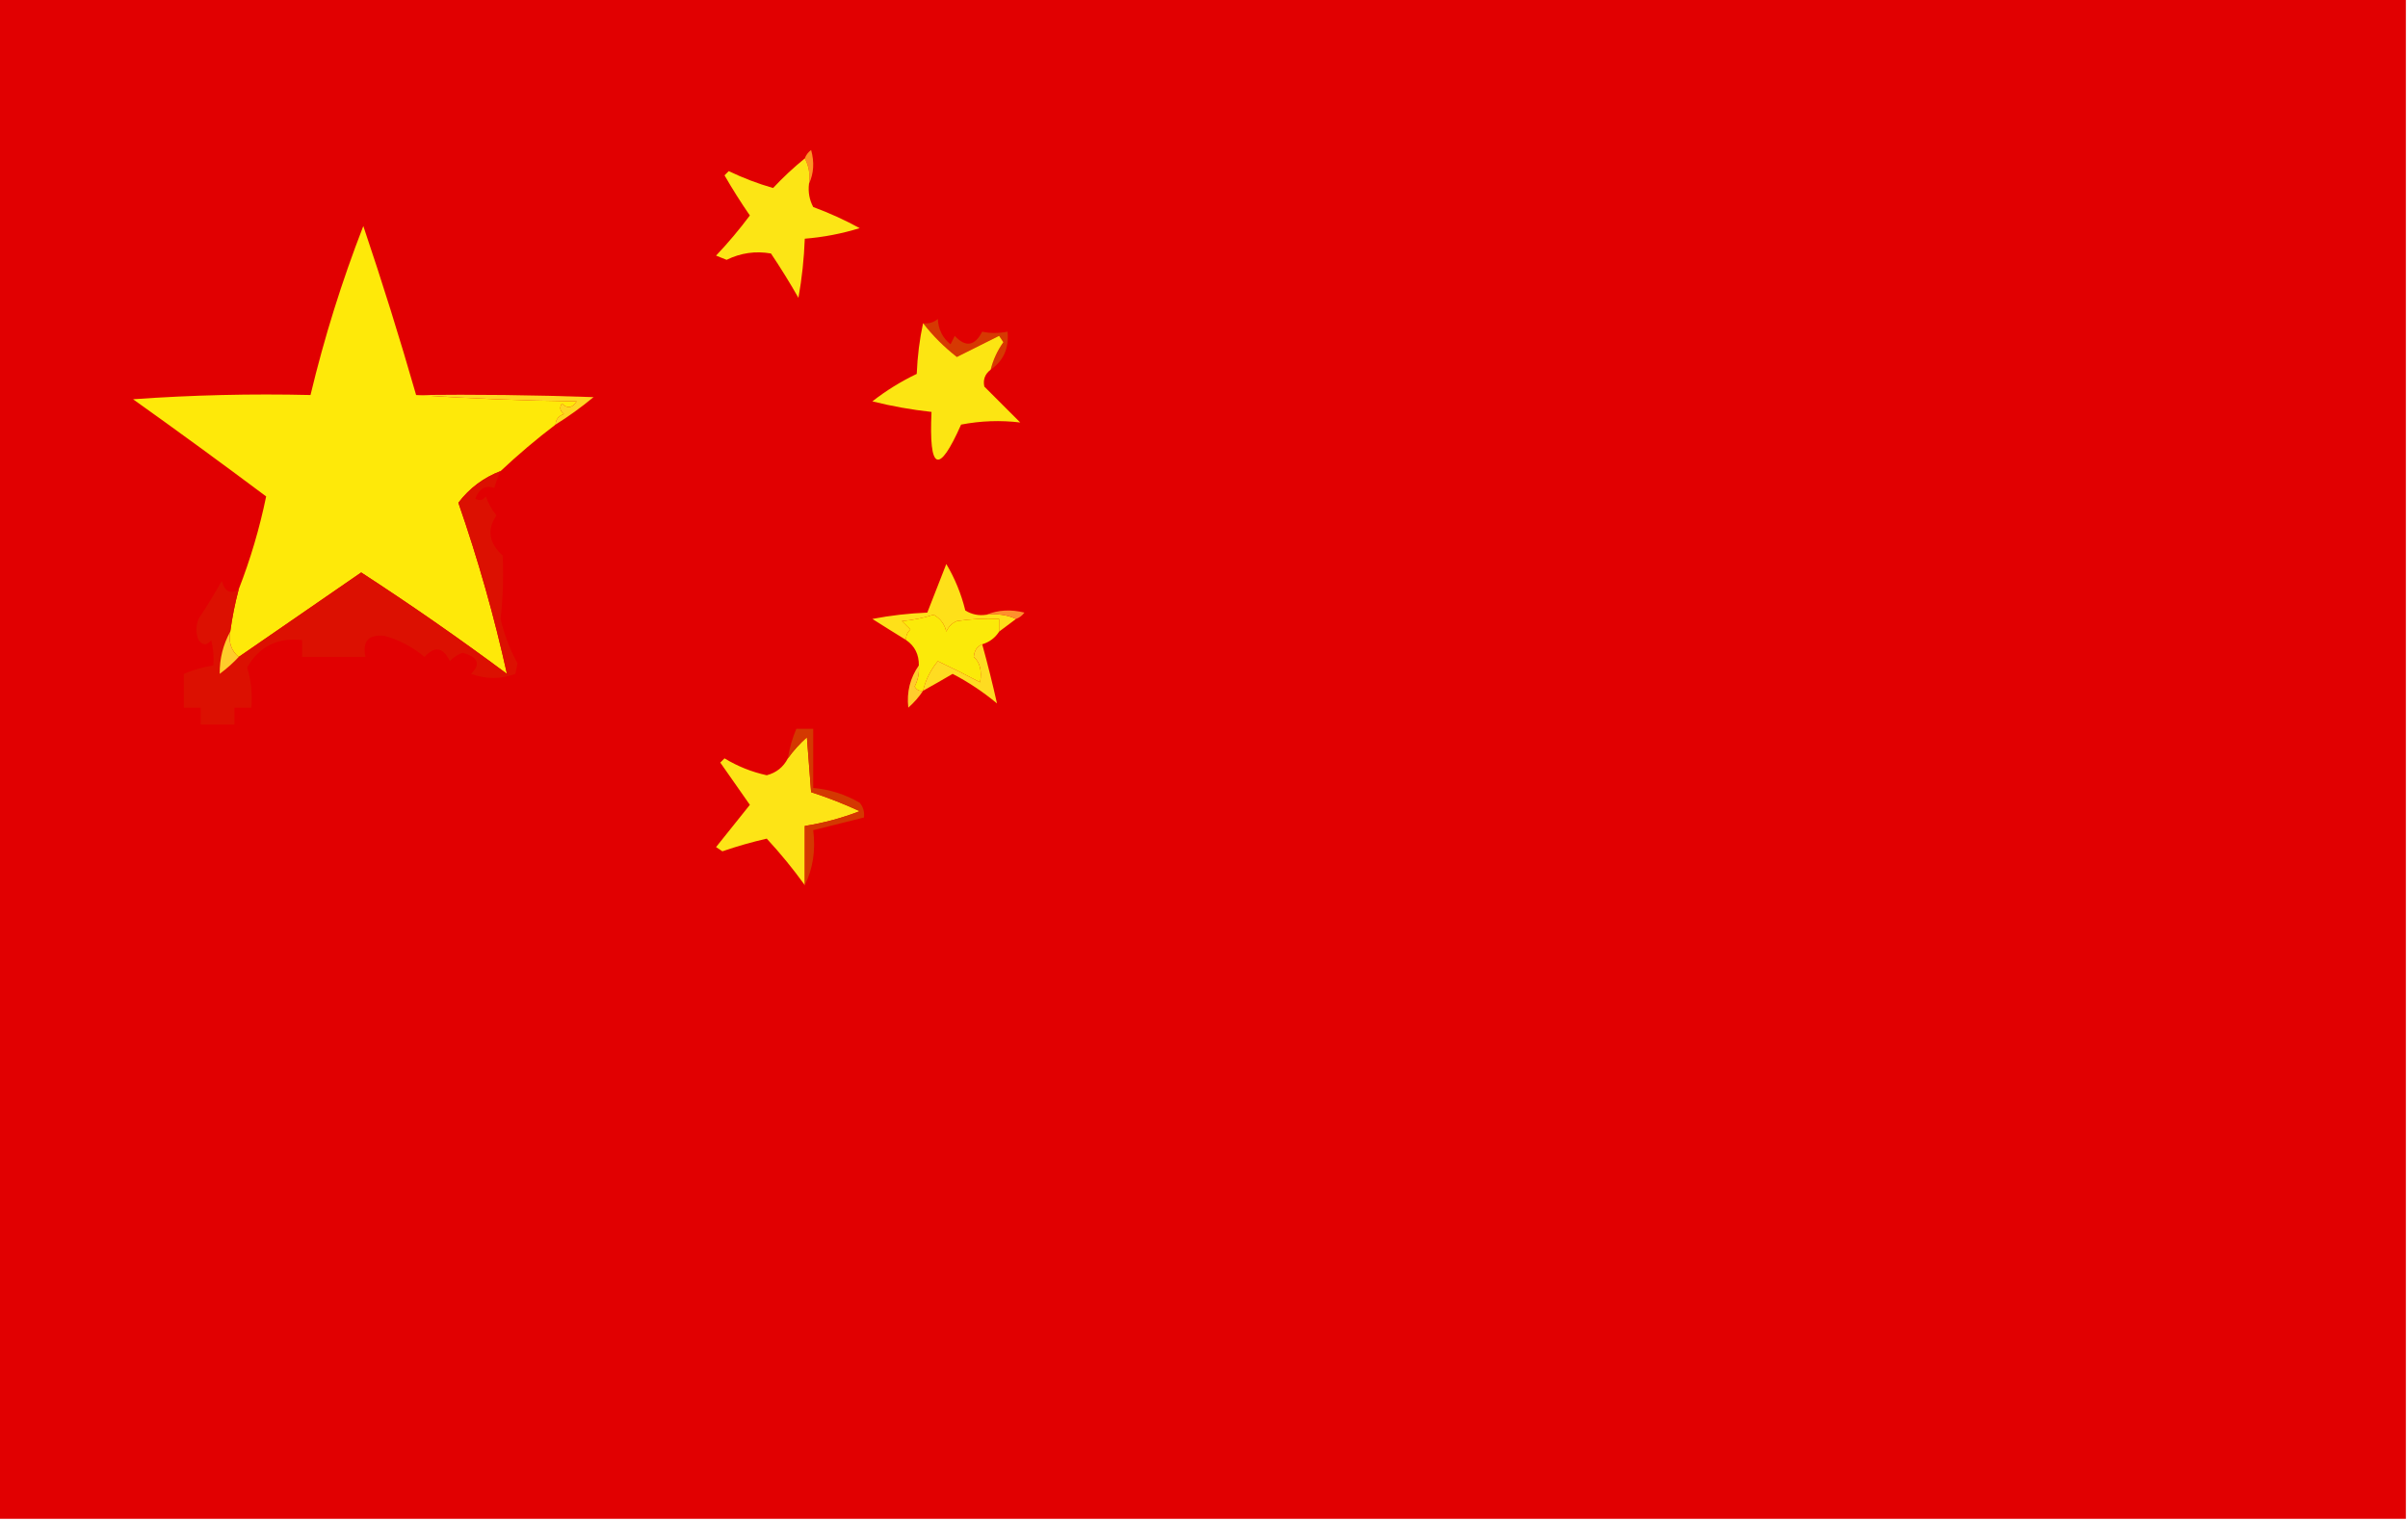 <?xml version="1.0" encoding="UTF-8"?>
<!DOCTYPE svg PUBLIC "-//W3C//DTD SVG 1.1//EN" "http://www.w3.org/Graphics/SVG/1.1/DTD/svg11.dtd">
<svg xmlns="http://www.w3.org/2000/svg" version="1.1" width="570px" height="360px" style="shape-rendering:geometricPrecision; text-rendering:geometricPrecision; image-rendering:optimizeQuality; fill-rule:evenodd; clip-rule:evenodd" xmlns:xlink="http://www.w3.org/1999/xlink">
<g><path style="opacity:1" fill="#e10001" d="M -0.5,-0.5 C 189.5,-0.5 379.5,-0.5 569.5,-0.5C 569.5,119.5 569.5,239.5 569.5,359.5C 379.5,359.5 189.5,359.5 -0.5,359.5C -0.5,239.5 -0.5,119.5 -0.5,-0.5 Z"/></g>
<g><path style="opacity:1" fill="#fd9224" d="M 191.5,43.5 C 191.795,41.265 191.461,39.265 190.5,37.5C 190.783,36.711 191.283,36.044 192,35.5C 192.801,38.367 192.634,41.034 191.5,43.5 Z"/></g>
<g><path style="opacity:1" fill="#fce515" d="M 190.5,37.5 C 191.461,39.265 191.795,41.265 191.5,43.5C 191.261,45.467 191.594,47.3 192.5,49C 196.316,50.409 199.983,52.076 203.5,54C 199.246,55.314 194.913,56.147 190.5,56.5C 190.329,61.196 189.829,65.863 189,70.5C 186.959,66.916 184.792,63.416 182.5,60C 178.845,59.359 175.345,59.859 172,61.5C 171.167,61.167 170.333,60.833 169.5,60.5C 172.368,57.468 175.035,54.302 177.5,51C 175.381,47.934 173.381,44.768 171.5,41.5C 171.833,41.167 172.167,40.833 172.5,40.5C 175.883,42.128 179.383,43.461 183,44.5C 185.305,42.03 187.805,39.697 190.5,37.5 Z"/></g>
<g><path style="opacity:1" fill="#d63902" d="M 234.5,87.5 C 235.094,85.145 236.094,82.978 237.5,81C 237.167,80.5 236.833,80 236.5,79.5C 233.167,81.167 229.833,82.833 226.5,84.5C 223.479,82.146 220.812,79.479 218.5,76.5C 219.822,76.67 220.989,76.337 222,75.5C 222.113,77.974 223.113,79.974 225,81.5C 225.333,80.833 225.667,80.167 226,79.5C 228.574,82.259 230.74,81.926 232.5,78.5C 234.326,78.92 236.326,78.92 238.5,78.5C 238.876,82.409 237.543,85.409 234.5,87.5 Z"/></g>
<g><path style="opacity:1" fill="#fee909" d="M 98.5,93.5 C 110.993,94.331 123.66,94.831 136.5,95C 135.464,96.617 134.297,96.784 133,95.5C 132.383,96.449 132.549,97.282 133.5,98C 132.244,98.417 131.577,99.25 131.5,100.5C 126.981,103.929 122.648,107.596 118.5,111.5C 114.438,113.067 111.104,115.567 108.5,119C 113.162,132.426 116.996,145.926 120,159.5C 108.722,151.117 97.222,143.117 85.5,135.5C 75.84,142.157 66.173,148.824 56.5,155.5C 54.72,154.01 54.053,152.01 54.5,149.5C 54.959,146.123 55.626,142.789 56.5,139.5C 59.282,132.375 61.449,125.042 63,117.5C 52.589,109.711 42.089,102.044 31.5,94.5C 45.484,93.501 59.484,93.167 73.5,93.5C 76.763,79.878 80.93,66.545 86,53.5C 90.481,66.763 94.648,80.097 98.5,93.5 Z"/></g>
<g><path style="opacity:1" fill="#fce512" d="M 218.5,76.5 C 220.812,79.479 223.479,82.146 226.5,84.5C 229.833,82.833 233.167,81.167 236.5,79.5C 236.833,80 237.167,80.5 237.5,81C 236.094,82.978 235.094,85.145 234.5,87.5C 233.152,88.527 232.652,89.86 233,91.5C 235.833,94.333 238.667,97.167 241.5,100C 236.83,99.436 232.163,99.603 227.5,100.5C 222.188,112.483 219.854,111.483 220.5,97.5C 215.789,96.99 211.122,96.156 206.5,95C 209.749,92.457 213.249,90.291 217,88.5C 217.176,84.312 217.676,80.312 218.5,76.5 Z"/></g>
<g><path style="opacity:1" fill="#fed621" d="M 98.5,93.5 C 112.504,93.333 126.504,93.5 140.5,94C 137.621,96.385 134.621,98.552 131.5,100.5C 131.577,99.25 132.244,98.417 133.5,98C 132.549,97.282 132.383,96.449 133,95.5C 134.297,96.784 135.464,96.617 136.5,95C 123.66,94.831 110.993,94.331 98.5,93.5 Z"/></g>
<g><path style="opacity:1" fill="#dc1001" d="M 118.5,111.5 C 117.91,112.766 117.41,114.099 117,115.5C 114.979,114.764 113.479,115.597 112.5,118C 113.449,118.617 114.282,118.451 115,117.5C 115.585,119.129 116.419,120.629 117.5,122C 115.23,125.397 115.73,128.564 119,131.5C 119.21,136.693 119.043,141.693 118.5,146.5C 119.338,150.18 120.671,153.68 122.5,157C 122.333,157.833 122.167,158.667 122,159.5C 118.545,160.791 115.045,160.791 111.5,159.5C 113.854,157.181 113.187,155.514 109.5,154.5C 108.328,154.919 107.328,155.585 106.5,156.5C 104.895,153.179 102.895,152.846 100.5,155.5C 97.638,153.111 94.472,151.445 91,150.5C 87.242,150.093 85.742,151.76 86.5,155.5C 81.5,155.5 76.5,155.5 71.5,155.5C 71.5,154.167 71.5,152.833 71.5,151.5C 65.65,150.86 61.317,153.027 58.5,158C 59.45,161.057 59.784,164.223 59.5,167.5C 58.167,167.5 56.833,167.5 55.5,167.5C 55.5,168.833 55.5,170.167 55.5,171.5C 52.833,171.5 50.167,171.5 47.5,171.5C 47.5,170.167 47.5,168.833 47.5,167.5C 46.167,167.5 44.833,167.5 43.5,167.5C 43.5,164.833 43.5,162.167 43.5,159.5C 45.737,158.551 48.071,157.884 50.5,157.5C 50.662,155.473 50.495,153.473 50,151.5C 49,152.833 48,152.833 47,151.5C 46.333,149.833 46.333,148.167 47,146.5C 48.924,143.574 50.757,140.574 52.5,137.5C 53.218,140.058 54.551,140.725 56.5,139.5C 55.626,142.789 54.959,146.123 54.5,149.5C 52.806,152.575 51.972,155.908 52,159.5C 53.667,158.267 55.167,156.933 56.5,155.5C 66.173,148.824 75.84,142.157 85.5,135.5C 97.222,143.117 108.722,151.117 120,159.5C 116.996,145.926 113.162,132.426 108.5,119C 111.104,115.567 114.438,113.067 118.5,111.5 Z"/></g>
<g><path style="opacity:1" fill="#fee019" d="M 233.5,145.5 C 236.059,145.198 238.393,145.532 240.5,146.5C 239.205,147.488 237.872,148.488 236.5,149.5C 236.5,148.5 236.5,147.5 236.5,146.5C 233.15,146.335 229.817,146.502 226.5,147C 225.333,147.5 224.5,148.333 224,149.5C 223.585,147.709 222.585,146.376 221,145.5C 218.595,146.274 216.095,146.774 213.5,147C 214.167,147.667 214.833,148.333 215.5,149C 214.748,149.671 214.414,150.504 214.5,151.5C 211.868,149.887 209.202,148.22 206.5,146.5C 210.796,145.672 215.129,145.172 219.5,145C 220.995,141.183 222.495,137.35 224,133.5C 226.041,136.919 227.541,140.586 228.5,144.5C 230.045,145.452 231.712,145.785 233.5,145.5 Z"/></g>
<g><path style="opacity:1" fill="#fe902c" d="M 233.5,145.5 C 236.304,144.362 239.304,144.195 242.5,145C 241.956,145.717 241.289,146.217 240.5,146.5C 238.393,145.532 236.059,145.198 233.5,145.5 Z"/></g>
<g><path style="opacity:1" fill="#fbea09" d="M 236.5,149.5 C 235.564,150.974 234.23,151.974 232.5,152.5C 231.307,152.97 230.64,153.97 230.5,155.5C 231.961,156.742 232.461,158.742 232,161.5C 228.634,159.715 225.301,158.049 222,156.5C 220.274,158.591 219.107,160.924 218.5,163.5C 217.624,163.631 216.957,163.298 216.5,162.5C 217.309,160.929 217.643,159.262 217.5,157.5C 217.545,154.923 216.545,152.923 214.5,151.5C 214.414,150.504 214.748,149.671 215.5,149C 214.833,148.333 214.167,147.667 213.5,147C 216.095,146.774 218.595,146.274 221,145.5C 222.585,146.376 223.585,147.709 224,149.5C 224.5,148.333 225.333,147.5 226.5,147C 229.817,146.502 233.15,146.335 236.5,146.5C 236.5,147.5 236.5,148.5 236.5,149.5 Z"/></g>
<g><path style="opacity:1" fill="#fecd2b" d="M 54.5,149.5 C 54.053,152.01 54.72,154.01 56.5,155.5C 55.167,156.933 53.667,158.267 52,159.5C 51.972,155.908 52.806,152.575 54.5,149.5 Z"/></g>
<g><path style="opacity:1" fill="#fedc21" d="M 232.5,152.5 C 233.802,157.218 234.968,161.885 236,166.5C 232.758,163.795 229.258,161.461 225.5,159.5C 223.132,160.889 220.799,162.222 218.5,163.5C 219.107,160.924 220.274,158.591 222,156.5C 225.301,158.049 228.634,159.715 232,161.5C 232.461,158.742 231.961,156.742 230.5,155.5C 230.64,153.97 231.307,152.97 232.5,152.5 Z"/></g>
<g><path style="opacity:1" fill="#ffcd2d" d="M 217.5,157.5 C 217.643,159.262 217.309,160.929 216.5,162.5C 216.957,163.298 217.624,163.631 218.5,163.5C 217.542,164.962 216.376,166.295 215,167.5C 214.594,163.79 215.428,160.456 217.5,157.5 Z"/></g>
<g><path style="opacity:1" fill="#fde416" d="M 190.5,209.5 C 187.747,205.68 184.747,202.014 181.5,198.5C 177.955,199.31 174.455,200.31 171,201.5C 170.5,201.167 170,200.833 169.5,200.5C 172.167,197.167 174.833,193.833 177.5,190.5C 175.167,187.167 172.833,183.833 170.5,180.5C 170.833,180.167 171.167,179.833 171.5,179.5C 174.613,181.39 177.946,182.723 181.5,183.5C 183.761,182.905 185.428,181.571 186.5,179.5C 187.764,177.73 189.264,176.063 191,174.5C 191.333,178.833 191.667,183.167 192,187.5C 195.941,188.775 199.774,190.275 203.5,192C 199.278,193.638 194.945,194.805 190.5,195.5C 190.5,200.167 190.5,204.833 190.5,209.5 Z"/></g>
<g><path style="opacity:1" fill="#d43801" d="M 190.5,209.5 C 190.5,204.833 190.5,200.167 190.5,195.5C 194.945,194.805 199.278,193.638 203.5,192C 199.774,190.275 195.941,188.775 192,187.5C 191.667,183.167 191.333,178.833 191,174.5C 189.264,176.063 187.764,177.73 186.5,179.5C 186.884,177.071 187.551,174.737 188.5,172.5C 189.833,172.5 191.167,172.5 192.5,172.5C 192.5,177.167 192.5,181.833 192.5,186.5C 196.377,186.846 200.043,188.012 203.5,190C 204.337,191.011 204.67,192.178 204.5,193.5C 200.5,194.5 196.5,195.5 192.5,196.5C 193.097,201.294 192.43,205.627 190.5,209.5 Z"/></g>
</svg>
